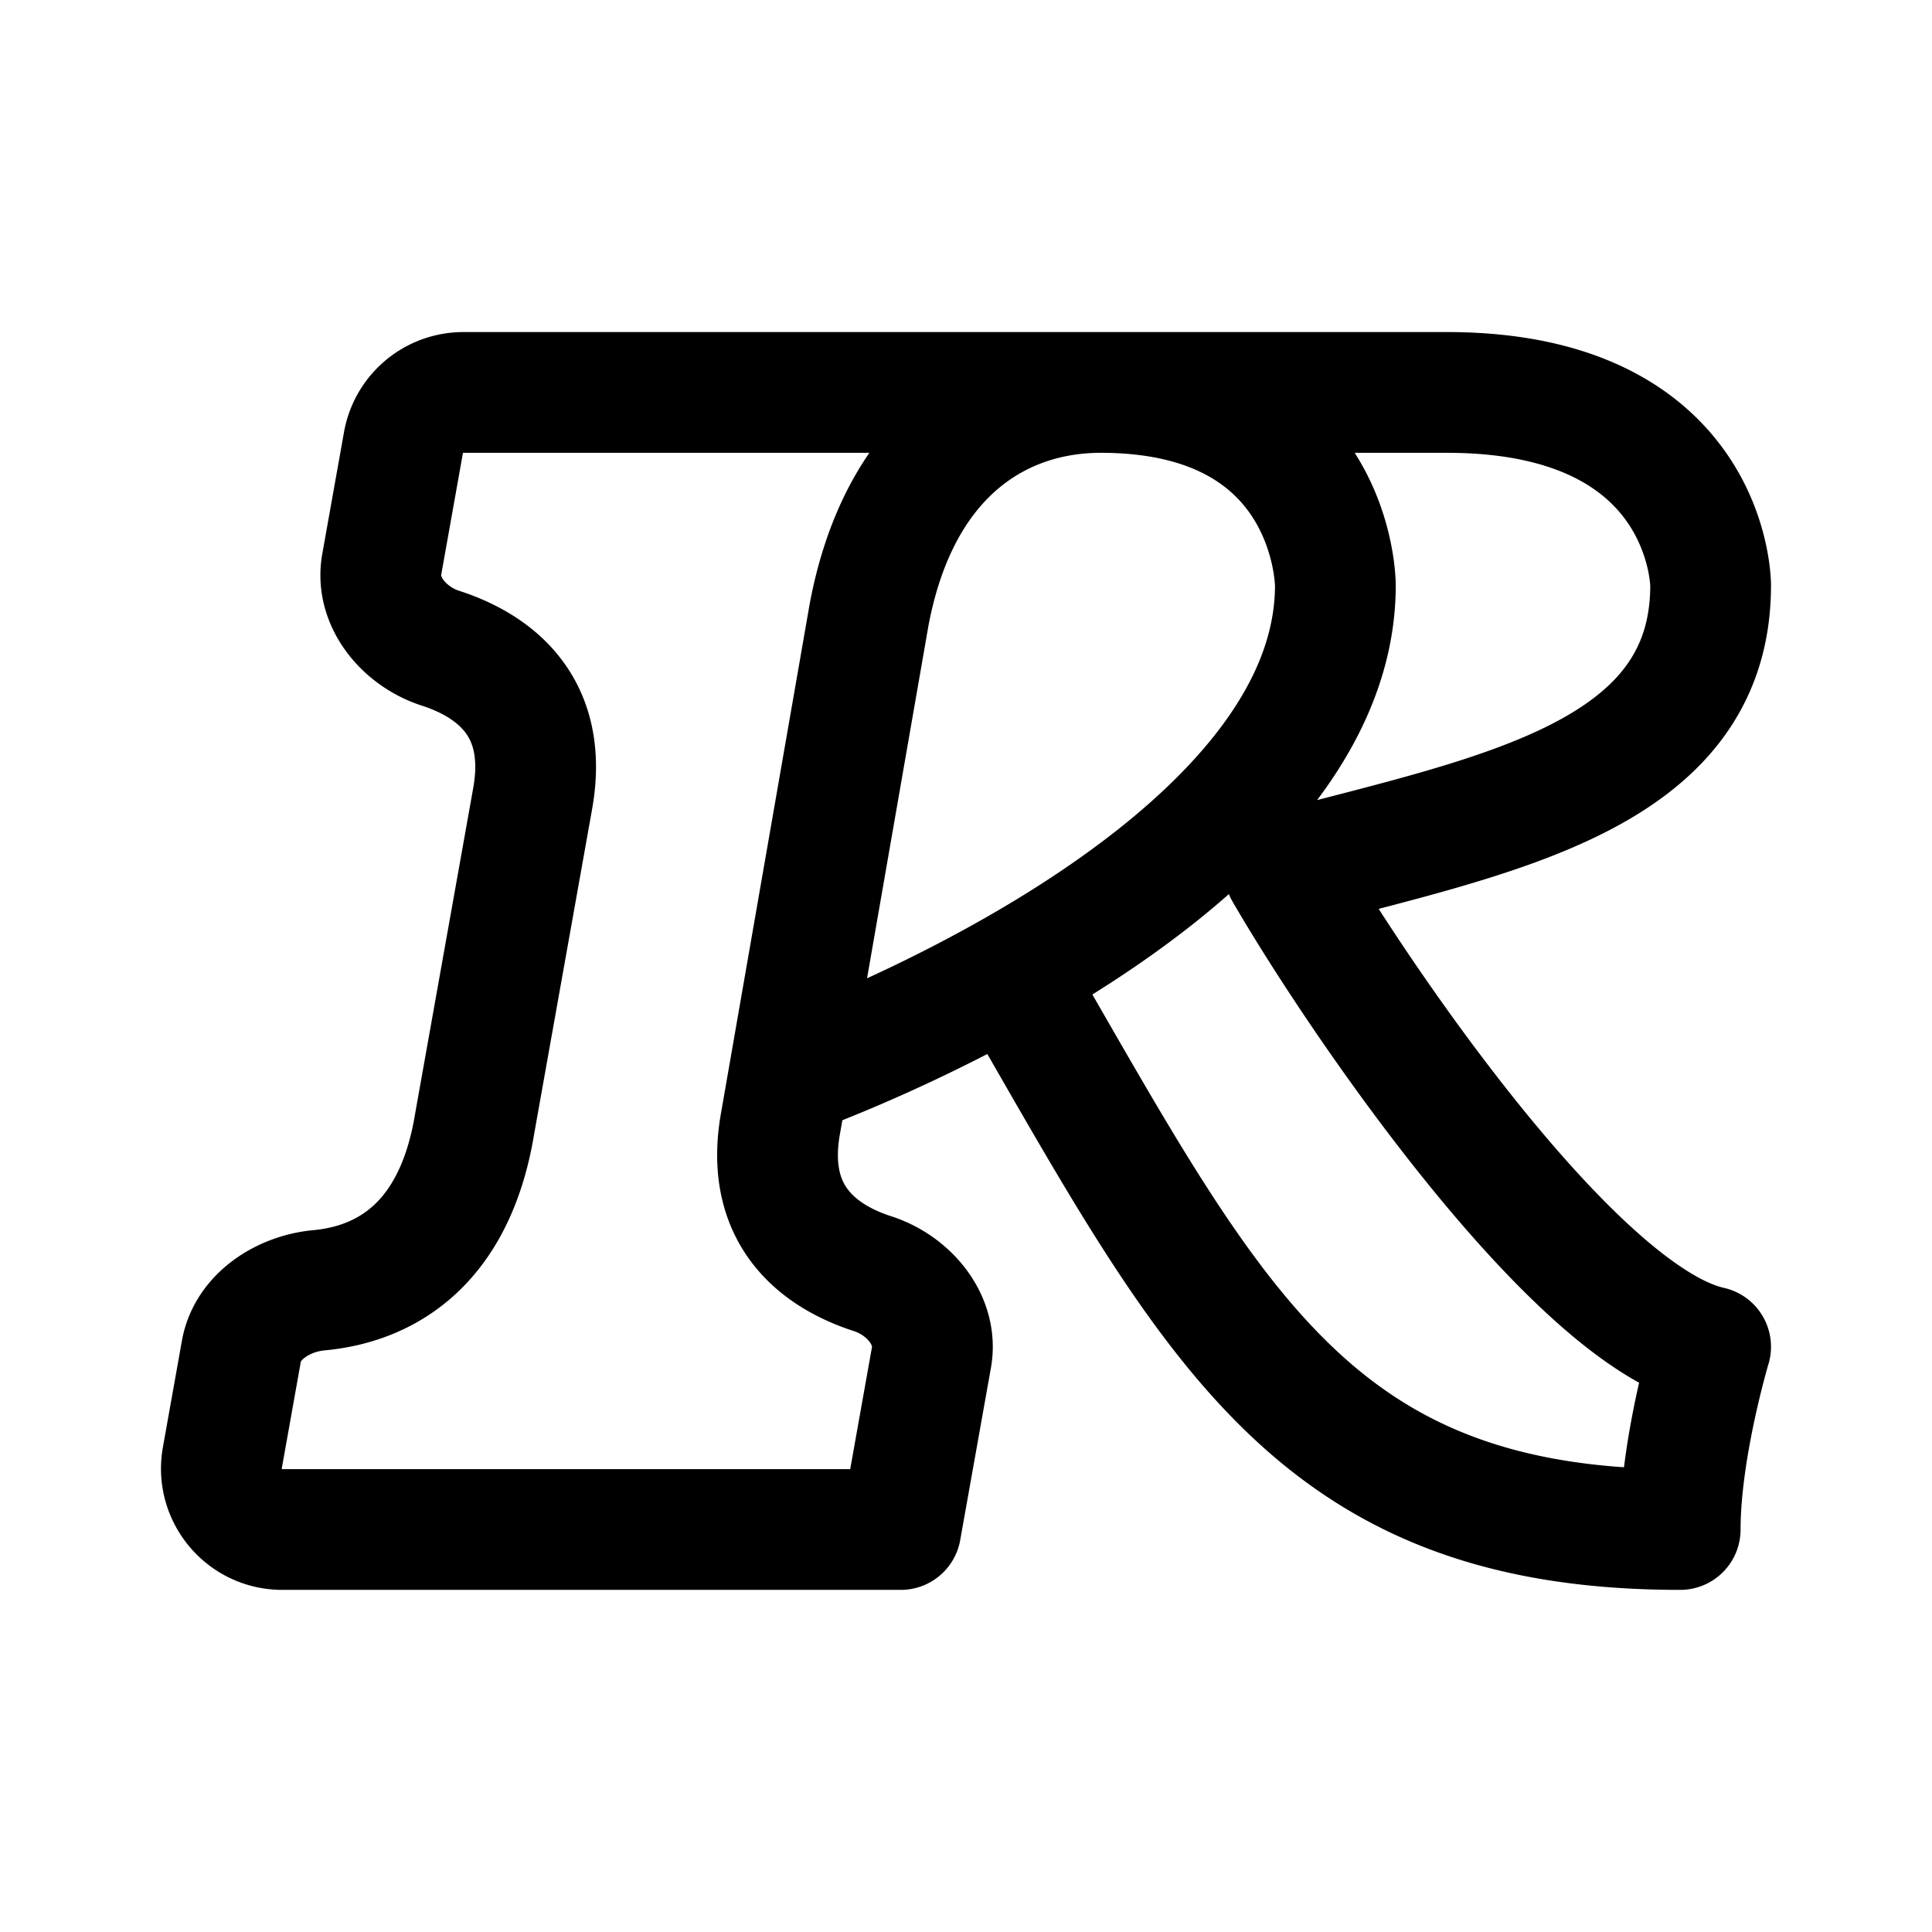 <svg width="192" height="192" viewBox="0 0 192 192" fill="none" xmlns="http://www.w3.org/2000/svg"><path d="M79.286 106.598s53.421-19.17 53.421-48.428c0 0 0-19.17-23.32-19.17m0 0c-9.942 0-20.014 6.009-23.03 22.152l-8.792 50.491c-1.668 9.355 4.061 13.289 9.175 14.943 3.583 1.159 6.488 4.607 5.827 8.317L89.517 152m19.87-113h34.407C170 39 170 58.17 170 58.17c0 19.17-21.671 22.852-42.333 28.394 6.983 12.108 28.726 44.248 42.333 47.275 0 0-3.024 10.09-3.024 18.161-36.285 0-46.312-20.179-65.515-53.473M109.387 39H46.048a6.05 6.05 0 0 0-5.953 4.99l-2.16 12.107c-.662 3.71 2.243 7.158 5.826 8.317 5.114 1.654 10.844 5.588 9.175 14.943l-5.76 32.286c-2.096 12.863-9.767 16.057-15.47 16.582-3.536.325-7.097 2.572-7.721 6.07l-1.89 10.587c-.661 3.711 2.189 7.118 5.954 7.118h61.316" stroke="#000" stroke-width="12" stroke-linecap="round" stroke-linejoin="round"/></svg>